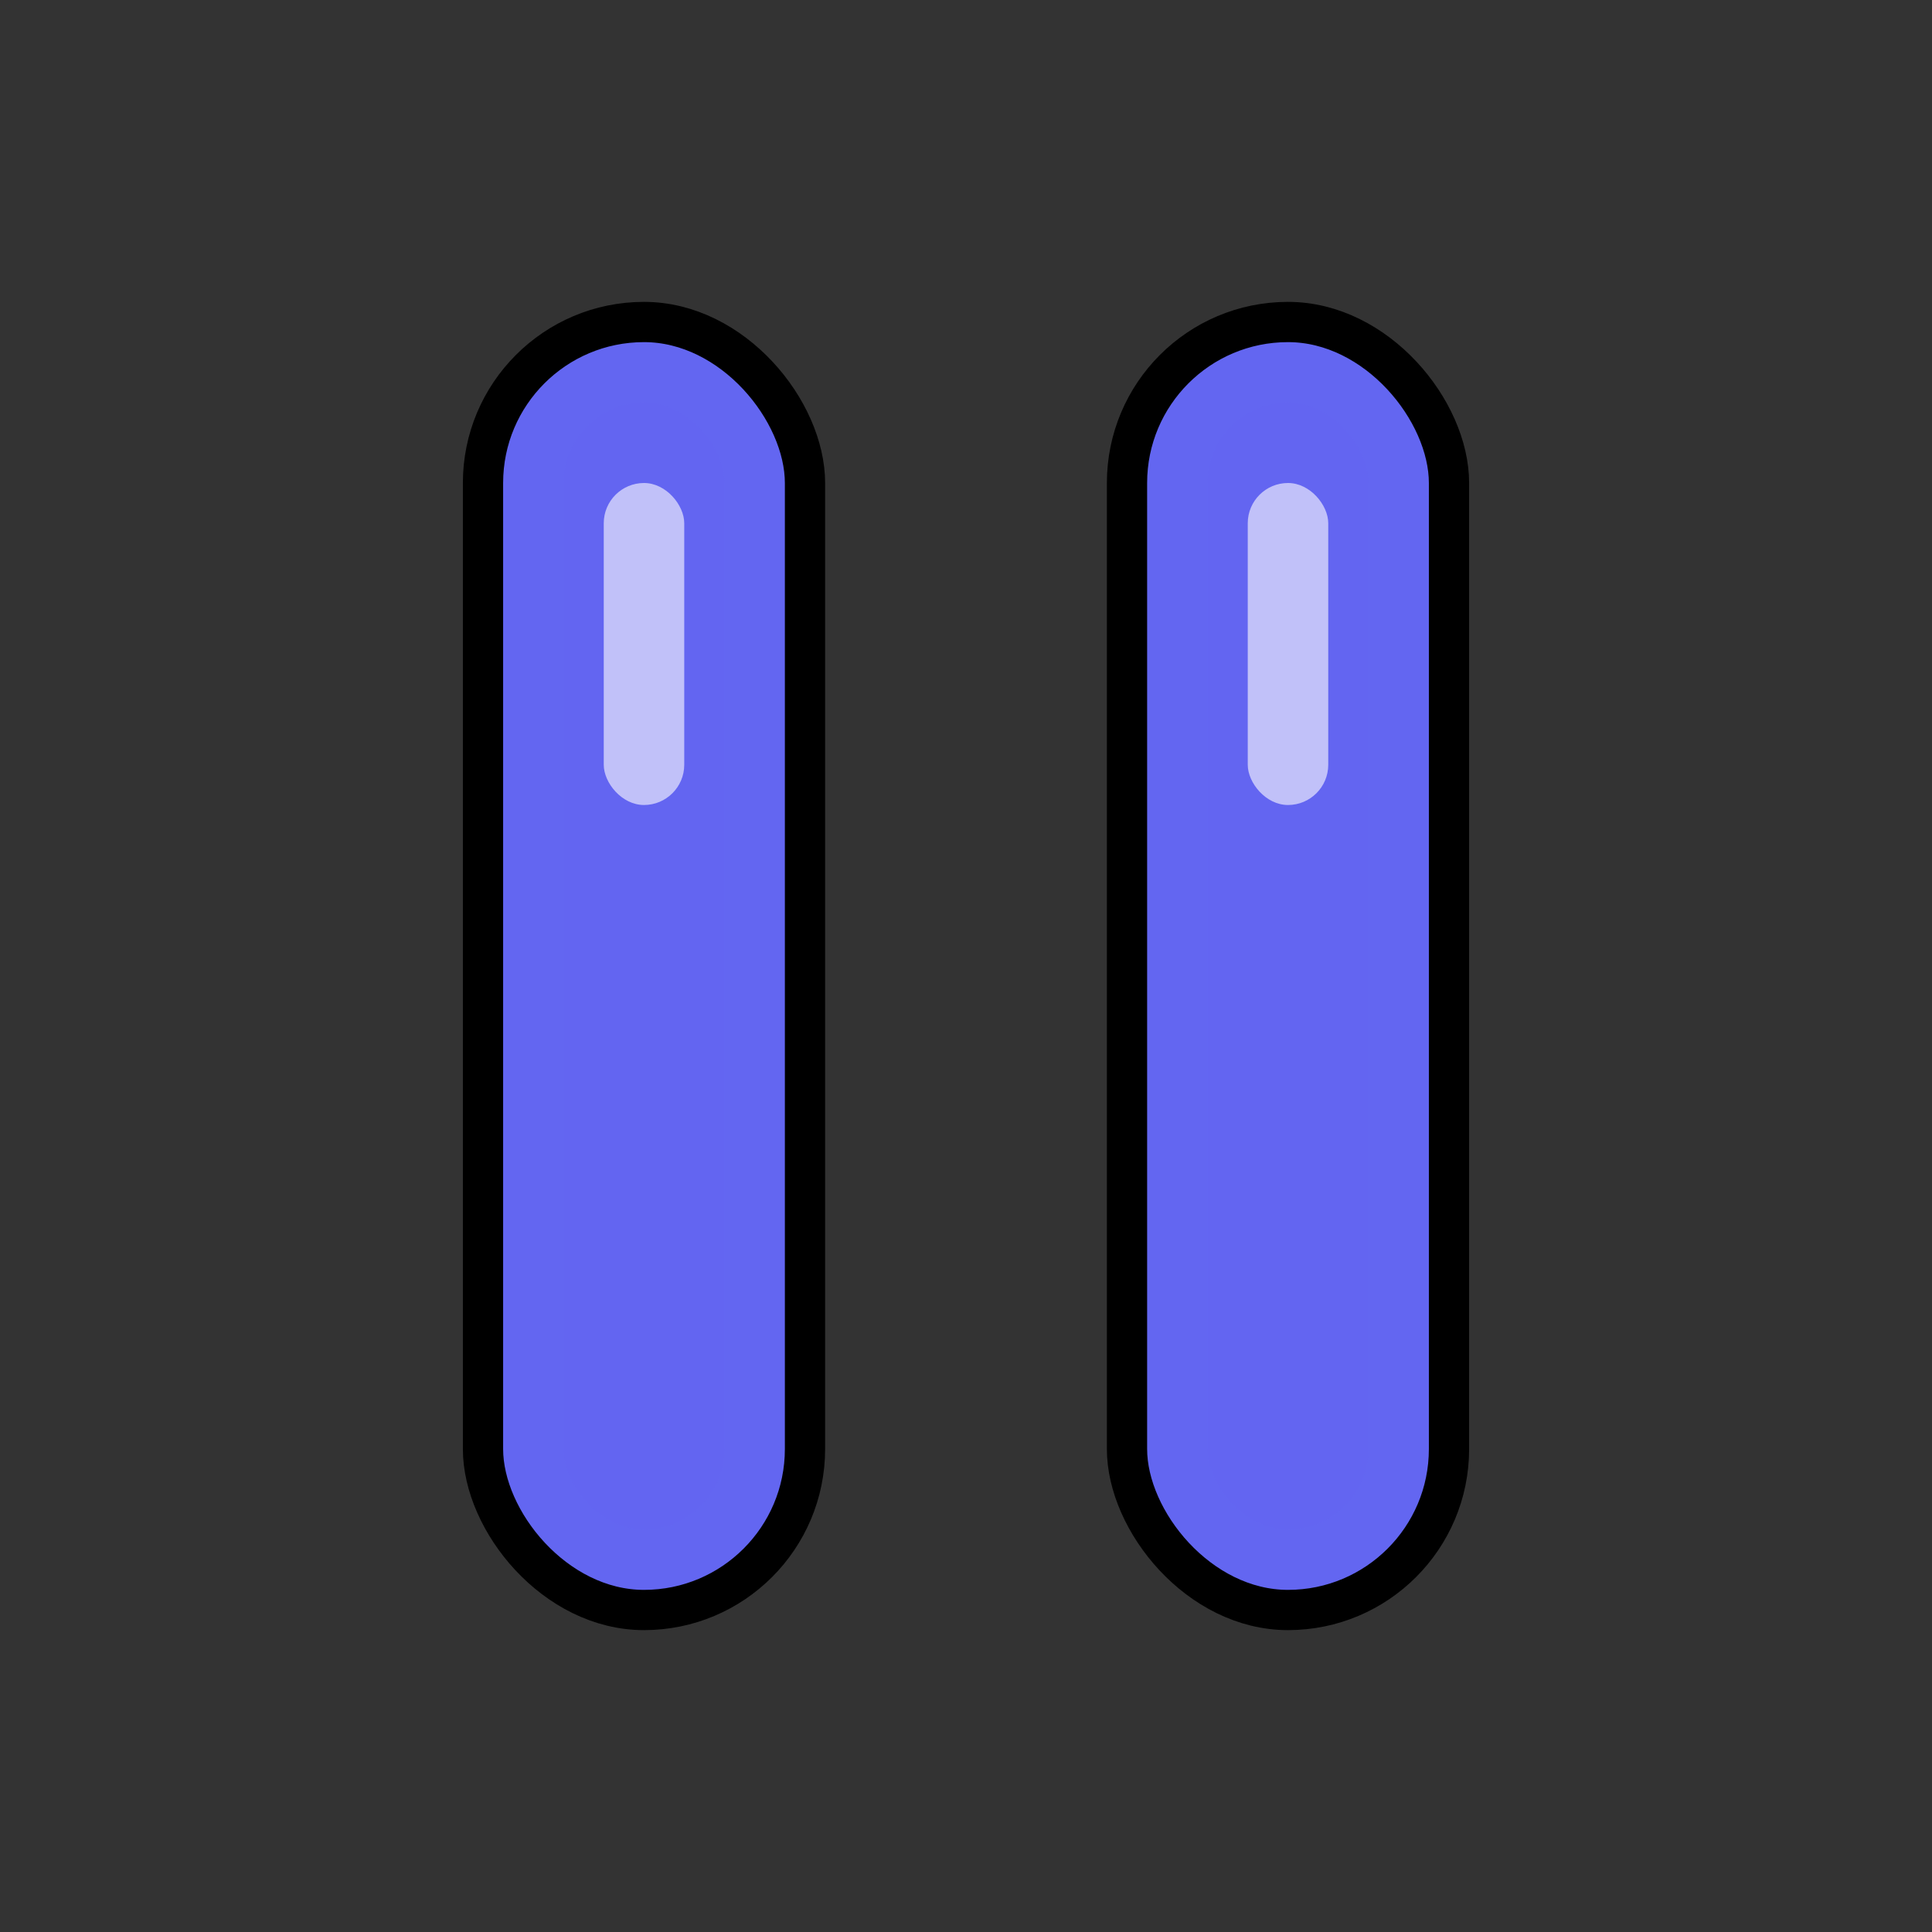 <svg
  width="24"
  height="24"
  viewBox="0 0 24 24"
  fill="none"
  xmlns="http://www.w3.org/2000/svg"
>
  <rect x="0" y="0" width="24" height="24" fill="#333333" stroke="none"/>
  <rect
    x="6"
    y="4"
    width="4"
    height="16"
    rx="2"
    fill="#6366f1"
    stroke="#000"
    stroke-width="0.5"
  />
  <rect
    x="14"
    y="4"
    width="4"
    height="16"
    rx="2"
    fill="#6366f1"
    stroke="#000"
    stroke-width="0.5"
  />
  <rect
    x="7"
    y="5"
    width="2"
    height="14"
    rx="1"
    fill="#6366f1"
    opacity="0.8"
  />
  <rect
    x="15"
    y="5"
    width="2"
    height="14"
    rx="1"
    fill="#6366f1"
    opacity="0.8"
  />
  <rect
    x="7.5"
    y="6"
    width="1"
    height="4"
    rx="0.5"
    fill="white"
    opacity="0.6"
  />
  <rect
    x="15.5"
    y="6"
    width="1"
    height="4"
    rx="0.5"
    fill="white"
    opacity="0.6"
  />
</svg>
